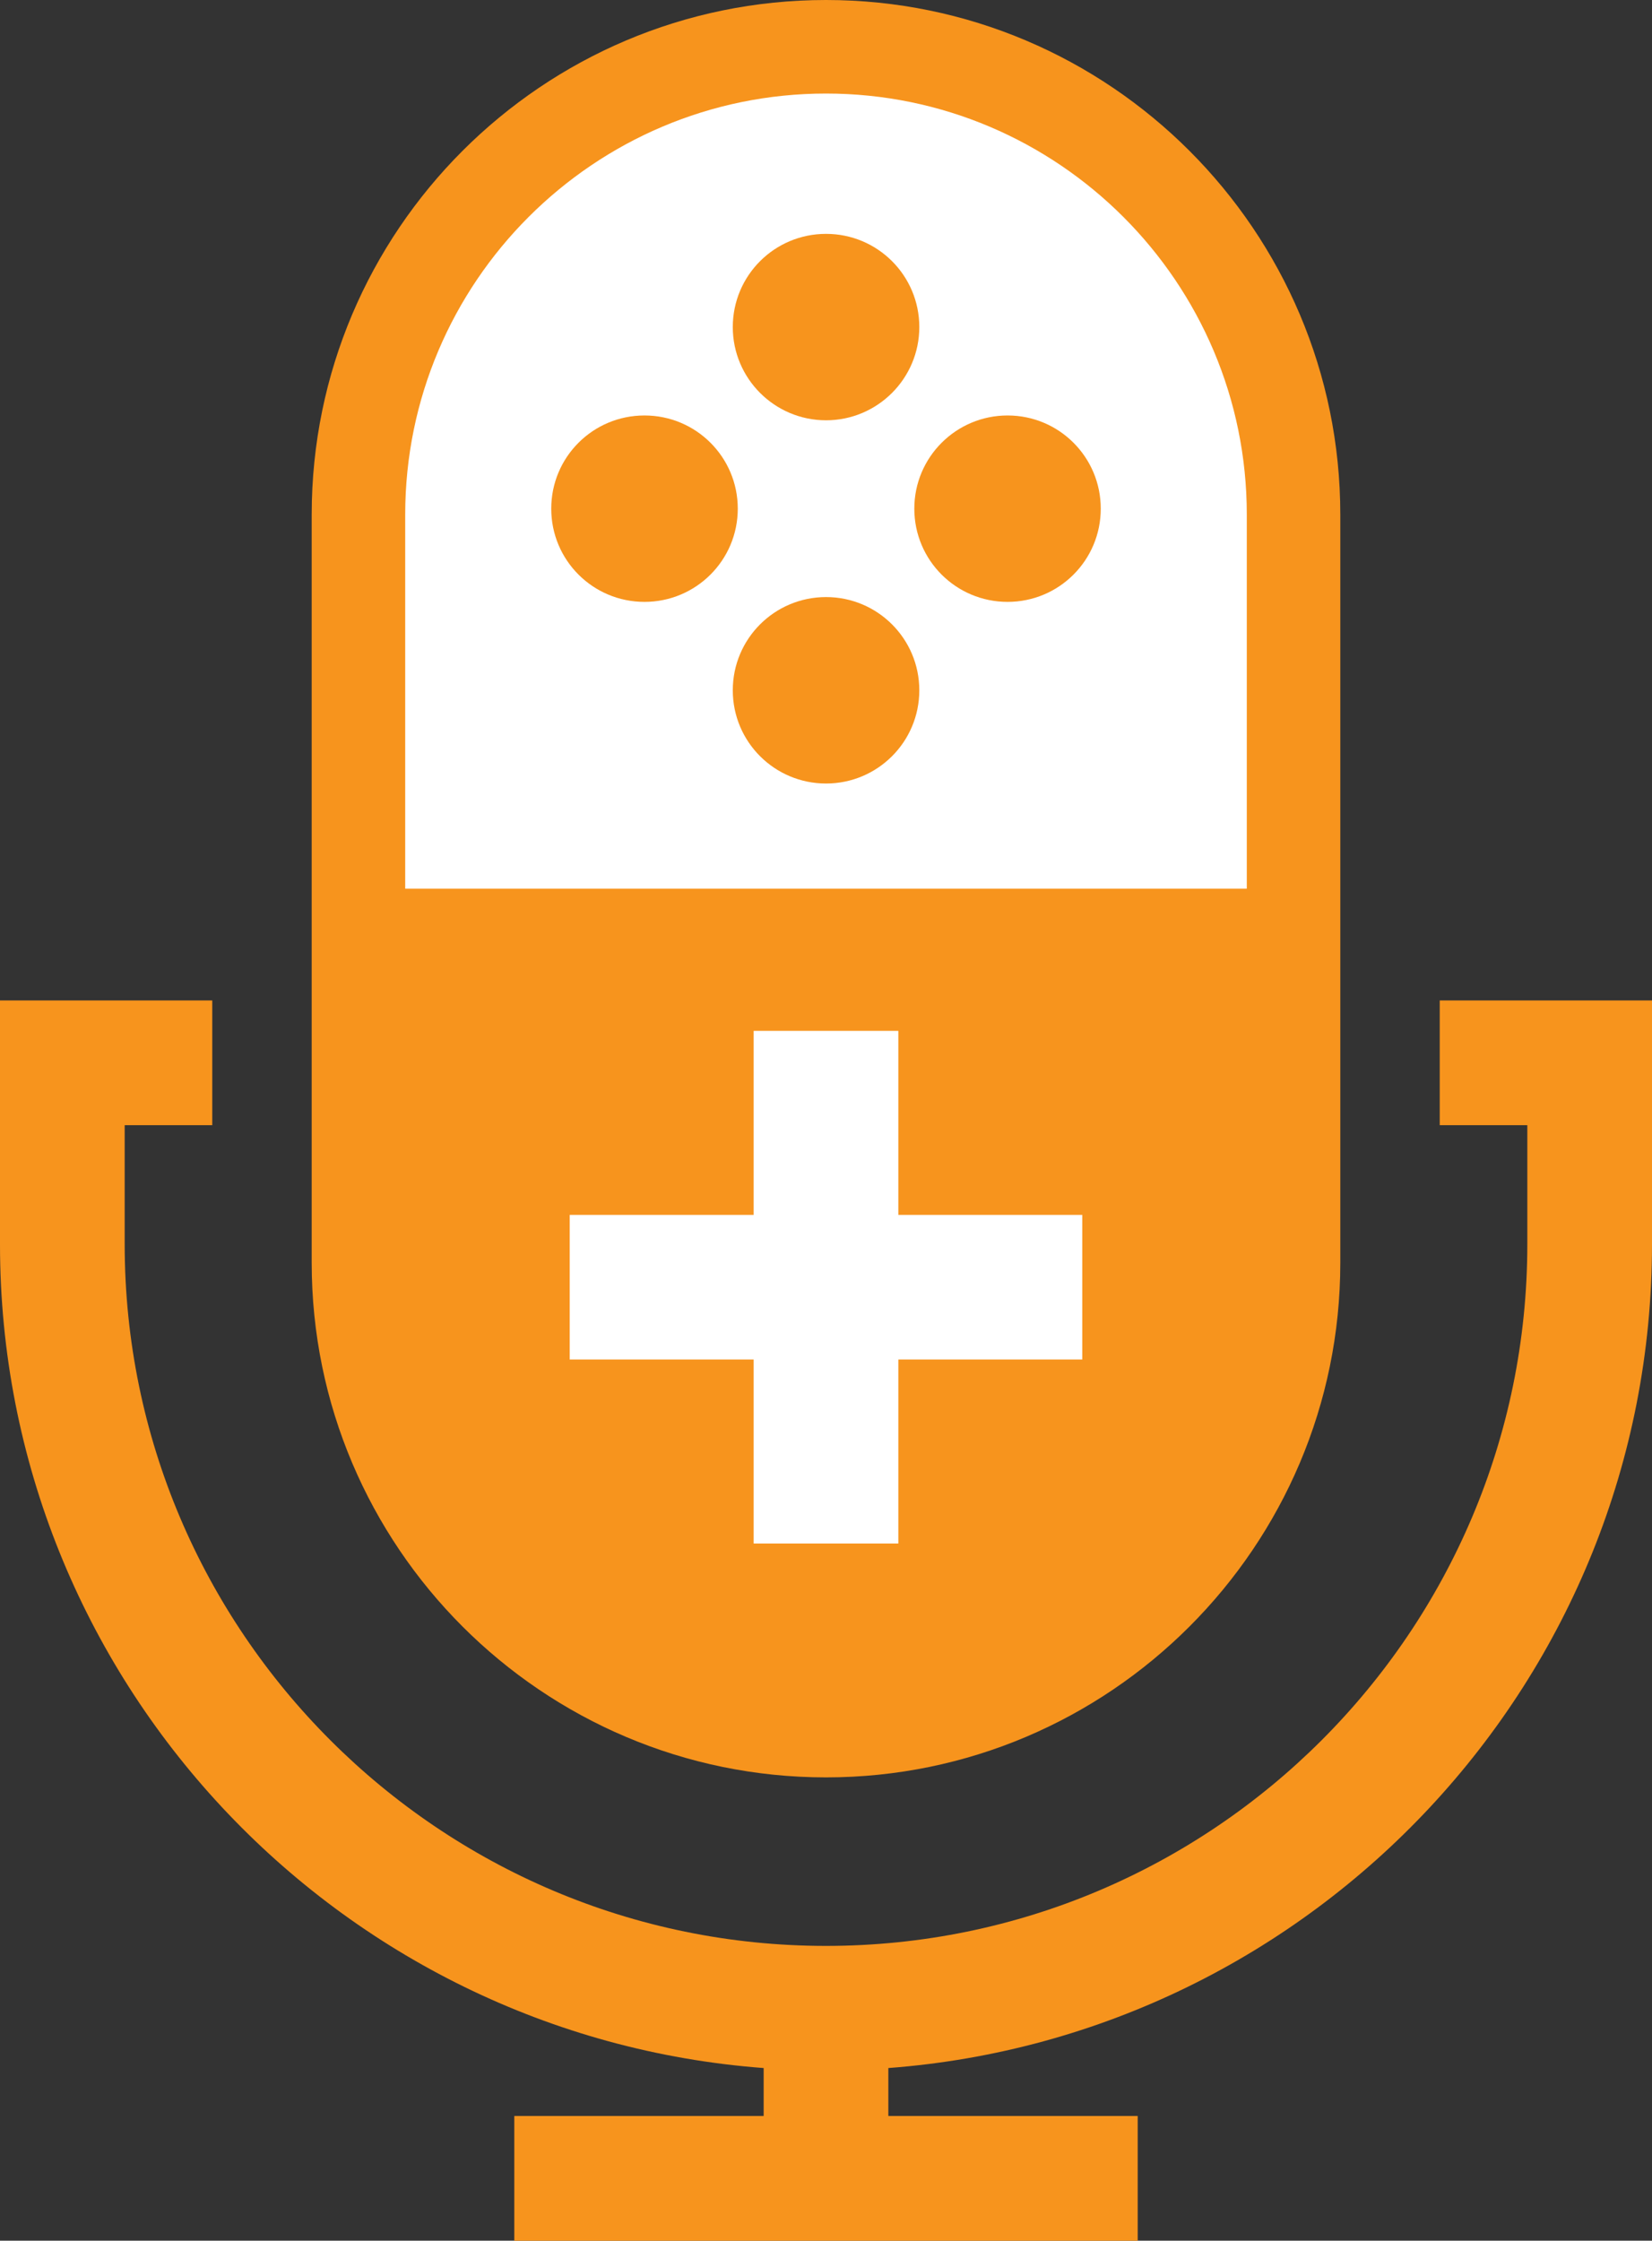 <svg version="1.1" id="图层_1" x="0px" y="0px" width="106px" height="143.717px" viewBox="0 0 106 143.717" enable-background="new 0 0 106 143.717" xml:space="preserve" xmlns="http://www.w3.org/2000/svg" xmlns:xlink="http://www.w3.org/1999/xlink" xmlns:xml="http://www.w3.org/XML/1998/namespace">
  <rect x="0" y="0" width="106" height="143.717" fill="#333333" stroke="none"/>
  <g>
    <path fill="#F7941D" d="M92.38,64.168v8H98v7.643c0,24.812-20.187,44.998-45,44.998S8,104.623,8,79.811v-7.643h5.62v-8H0v15.643
		c0,27.876,21.639,50.778,49,52.832v3.075H33v8h40v-8H57v-3.075c27.361-2.054,49-24.956,49-52.832V64.168H92.38z" class="color c1"/>
    <path fill="#F7941D" d="M53,114c18.196,0,33-14.804,33-33V33C86,14.804,71.196,0,53,0S20,14.804,20,33v48
		C20,99.196,34.804,114,53,114z" class="color c1"/>
  </g>
  <path fill="#FFFFFF" d="M26,57h54V33C80,18.112,67.888,6,53,6S26,18.112,26,33V57z" class="color c2"/>
  <polygon fill="#FFFFFF" points="69.443,77.922 57.642,77.922 57.642,66.118 48.358,66.118 48.358,77.922 36.556,77.922 
	36.556,87.197 48.358,87.197 48.358,99 57.642,99 57.642,87.197 69.443,87.197 " class="color c2"/>
  <g>
    <path fill="#F7941D" d="M35.37,32.626c0-3.31,2.675-5.978,5.984-5.978c3.304,0,5.985,2.668,5.985,5.978s-2.682,5.978-5.985,5.978
		C38.045,38.604,35.37,35.936,35.37,32.626z" class="color c1"/>
    <path fill="#F7941D" d="M58.987,44.275c0,3.31-2.681,5.979-5.984,5.979s-5.984-2.669-5.984-5.979s2.681-5.979,5.984-5.979
		S58.987,40.965,58.987,44.275z" class="color c1"/>
    <path fill="#F7941D" d="M70.63,32.626c0,3.31-2.675,5.978-5.979,5.978s-5.984-2.668-5.984-5.978s2.688-5.978,5.984-5.978
		C67.955,26.648,70.63,29.317,70.63,32.626z" class="color c1"/>
    <path fill="#F7941D" d="M58.987,20.978c0,3.297-2.681,5.979-5.984,5.979s-5.984-2.682-5.984-5.979c0-3.31,2.681-5.978,5.984-5.978
		S58.987,17.668,58.987,20.978z" class="color c1"/>
  </g>
</svg>